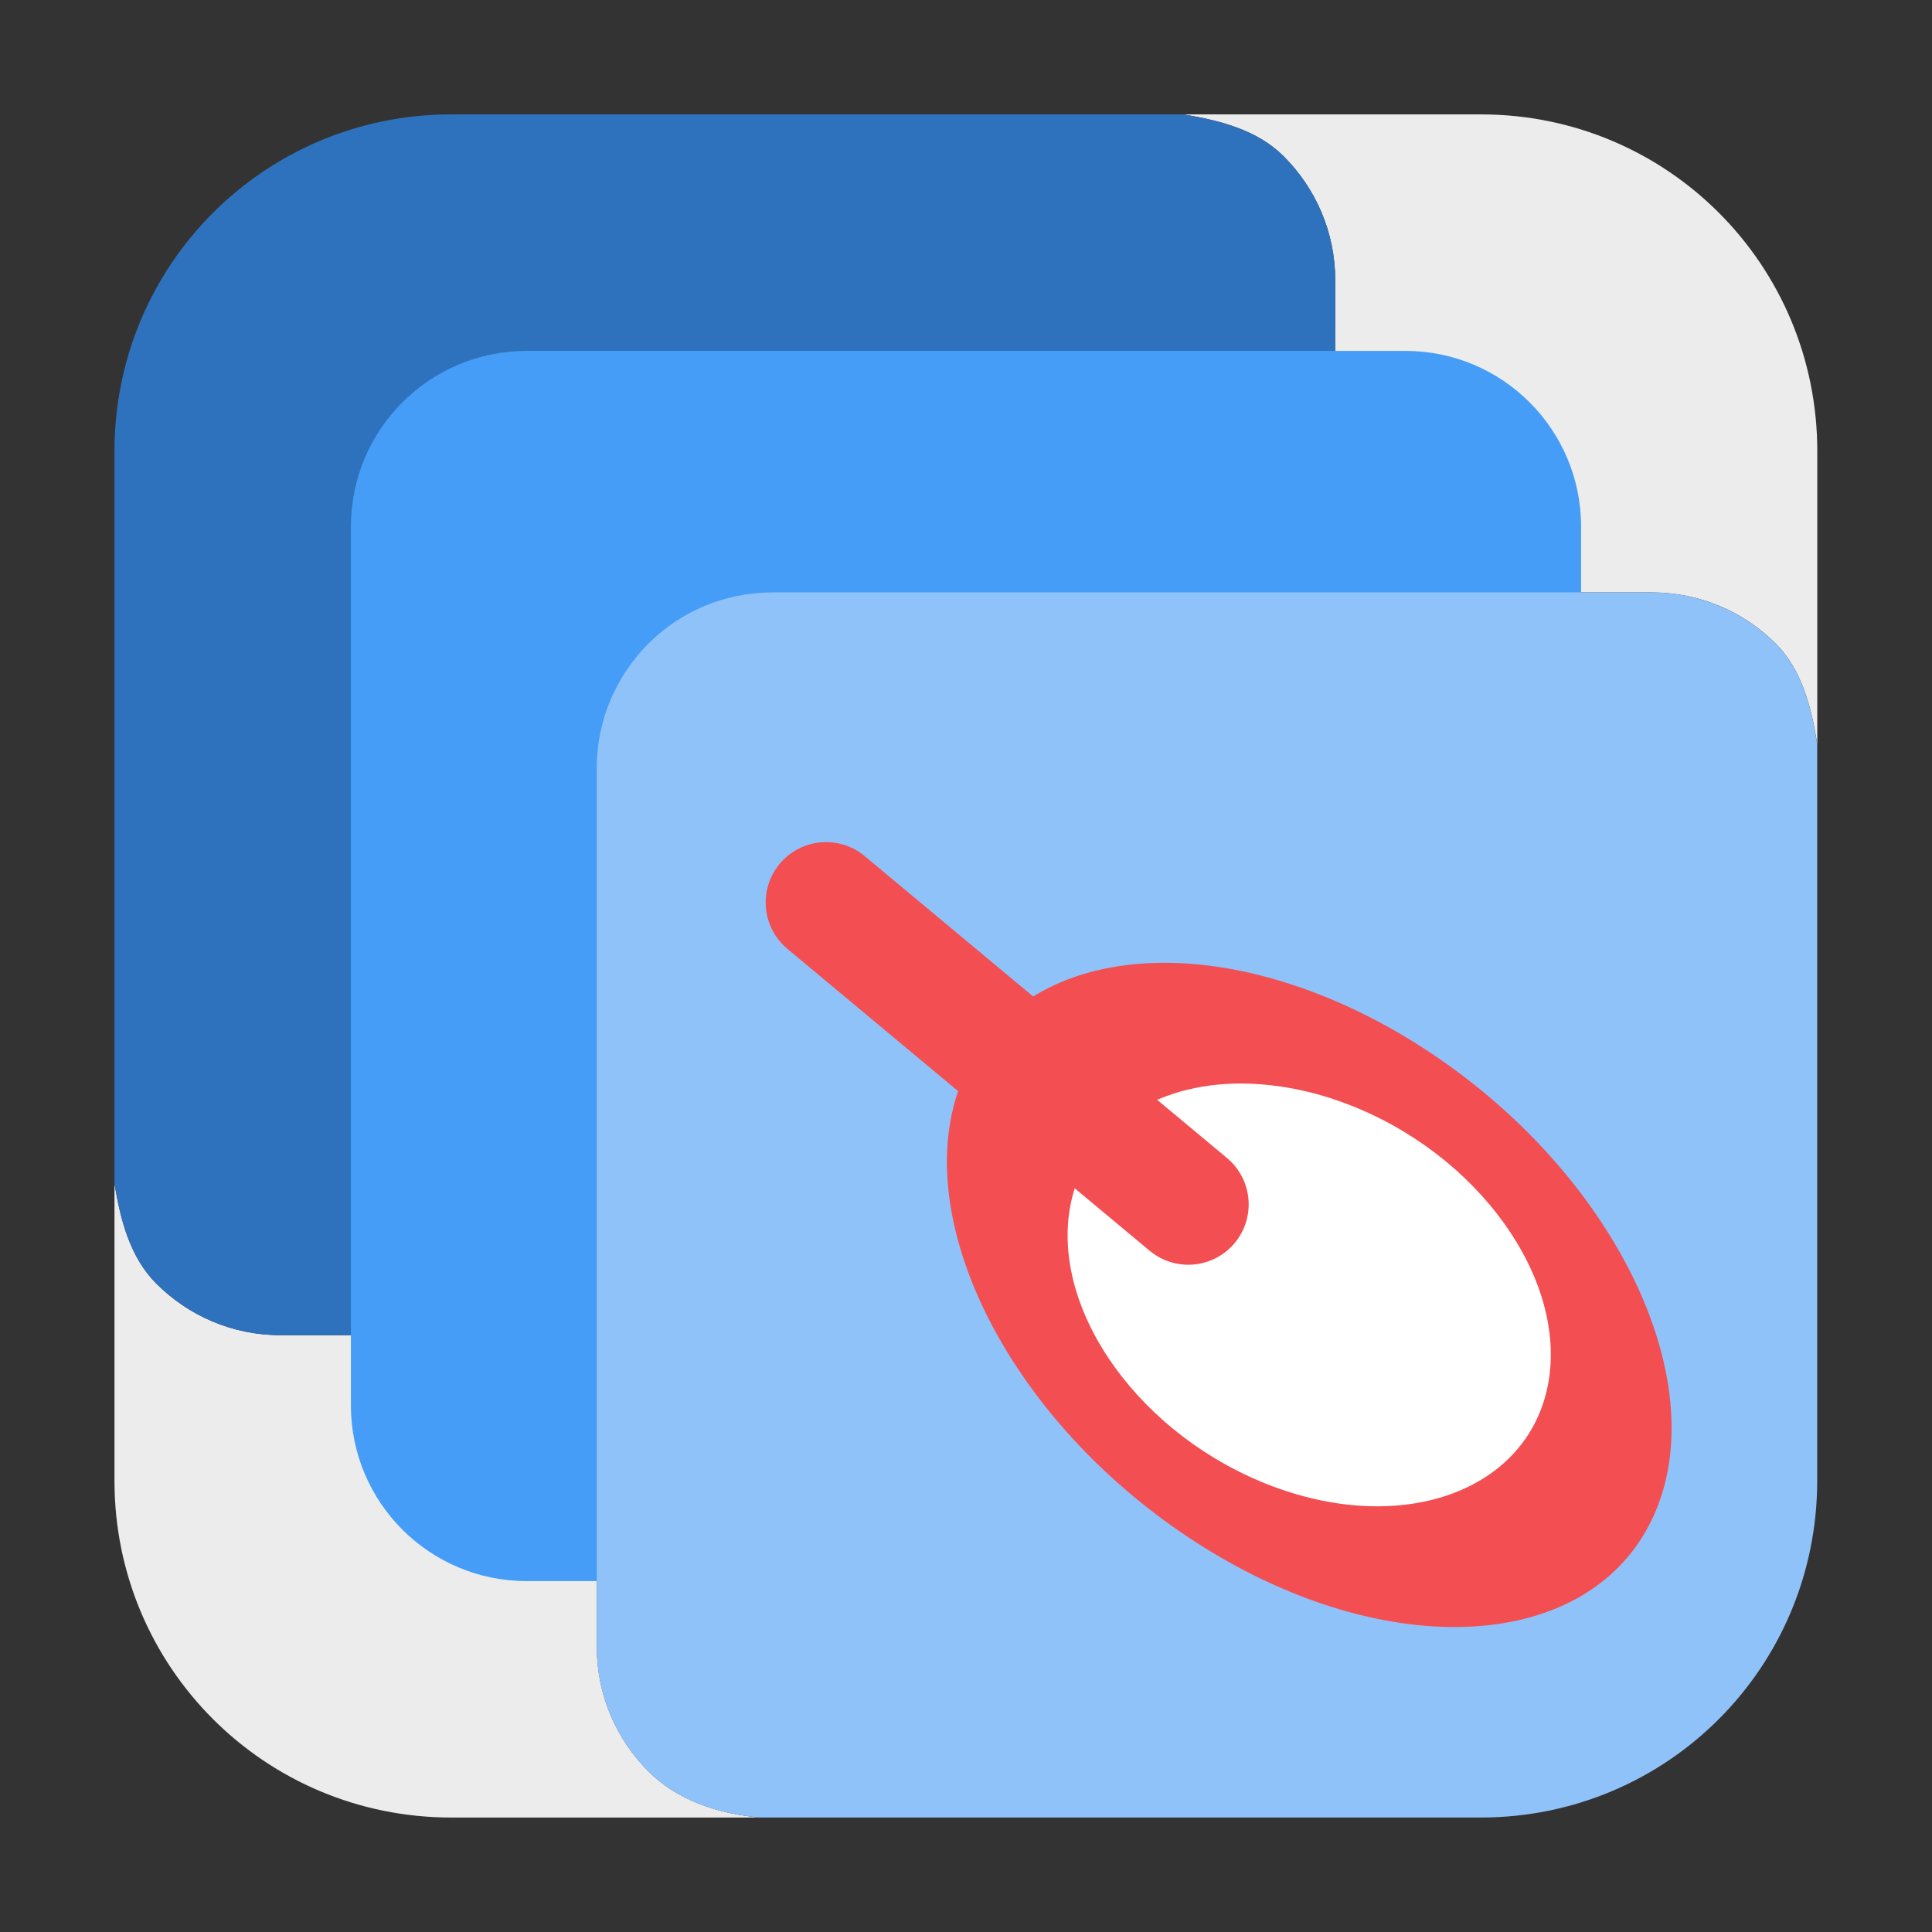<svg height="24pt" viewBox="0 0 24 24" width="24pt" xmlns="http://www.w3.org/2000/svg"><rect x="0" y="0" width="24" height="24" fill="#333333" stroke="none"/><g fill-rule="evenodd"><path d="m16.586 7.359h3.93c.605 0 1.148.242 1.543.637.32.32.445.785.516 1.254v-3.645c0-2.316-1.863-4.184-4.18-4.184h-3.699c.469.074.93.199 1.25.52.395.395.641.938.641 1.543zm0 0" fill="#ececec"/><path d="m1.422 14.695v3.699c0 2.316 1.867 4.184 4.184 4.184h3.832c-.527-.047-1.031-.219-1.383-.574-.395-.395-.641-.941-.641-1.543v-3.875h-3.93c-.605 0-1.148-.246-1.543-.641-.32-.32-.445-.781-.52-1.25zm0 0" fill="#ececec"/><path d="m1.422 14.695c.074.469.199.93.52 1.25.395.395.938.641 1.543.641h3.93v-7.043c0-.605.246-1.148.641-1.547.395-.395.941-.637 1.543-.637h6.988v-3.875c0-.605-.246-1.148-.641-1.543-.32-.32-.781-.445-1.25-.52h-9.09c-2.316 0-4.184 1.867-4.184 4.184zm0 0" fill="#2e72be"/></g><path d="m19.641 17.457v-10.914c0-1.207-.977-2.184-2.184-2.184h-10.914c-1.207 0-2.184.977-2.184 2.184v10.914c0 1.207.977 2.184 2.184 2.184h10.914c1.207 0 2.184-.977 2.184-2.184zm0 0" fill="#459df7"/><path d="m22.574 9.25c-.07-.469-.195-.934-.516-1.254-.395-.395-.938-.637-1.543-.637h-10.918c-.602 0-1.148.242-1.543.637-.395.398-.641.941-.641 1.547v10.918c0 .602.246 1.148.641 1.543.352.355.855.527 1.383.574h8.957c2.316 0 4.18-1.867 4.18-4.184zm0 0" fill="#90c2fa" fill-rule="evenodd"/><path d="m14.391 11.961c-1.105.02-1.961.488-2.367 1.301-.832 1.664.391 4.273 2.734 5.832 2.34 1.559 4.914 1.477 5.746-.184.832-1.664-.391-4.273-2.734-5.832-1.102-.734-2.316-1.137-3.379-1.117zm0 0" fill="#f34e51"/><path d="m15.32 13.461c.449-.012.926.07 1.395.246 1.637.613 2.762 2.176 2.516 3.488-.25 1.316-1.781 1.883-3.418 1.27-1.637-.613-2.766-2.176-2.516-3.492.172-.895.953-1.477 2.023-1.512zm0 0" fill="#fff"/><path d="m-27.686 10.632 6 5" fill="none" stroke="#f34e51" stroke-linecap="round" stroke-linejoin="round" stroke-width="2" transform="matrix(.75 0 0 .75 31.026 3.237)"/></svg>